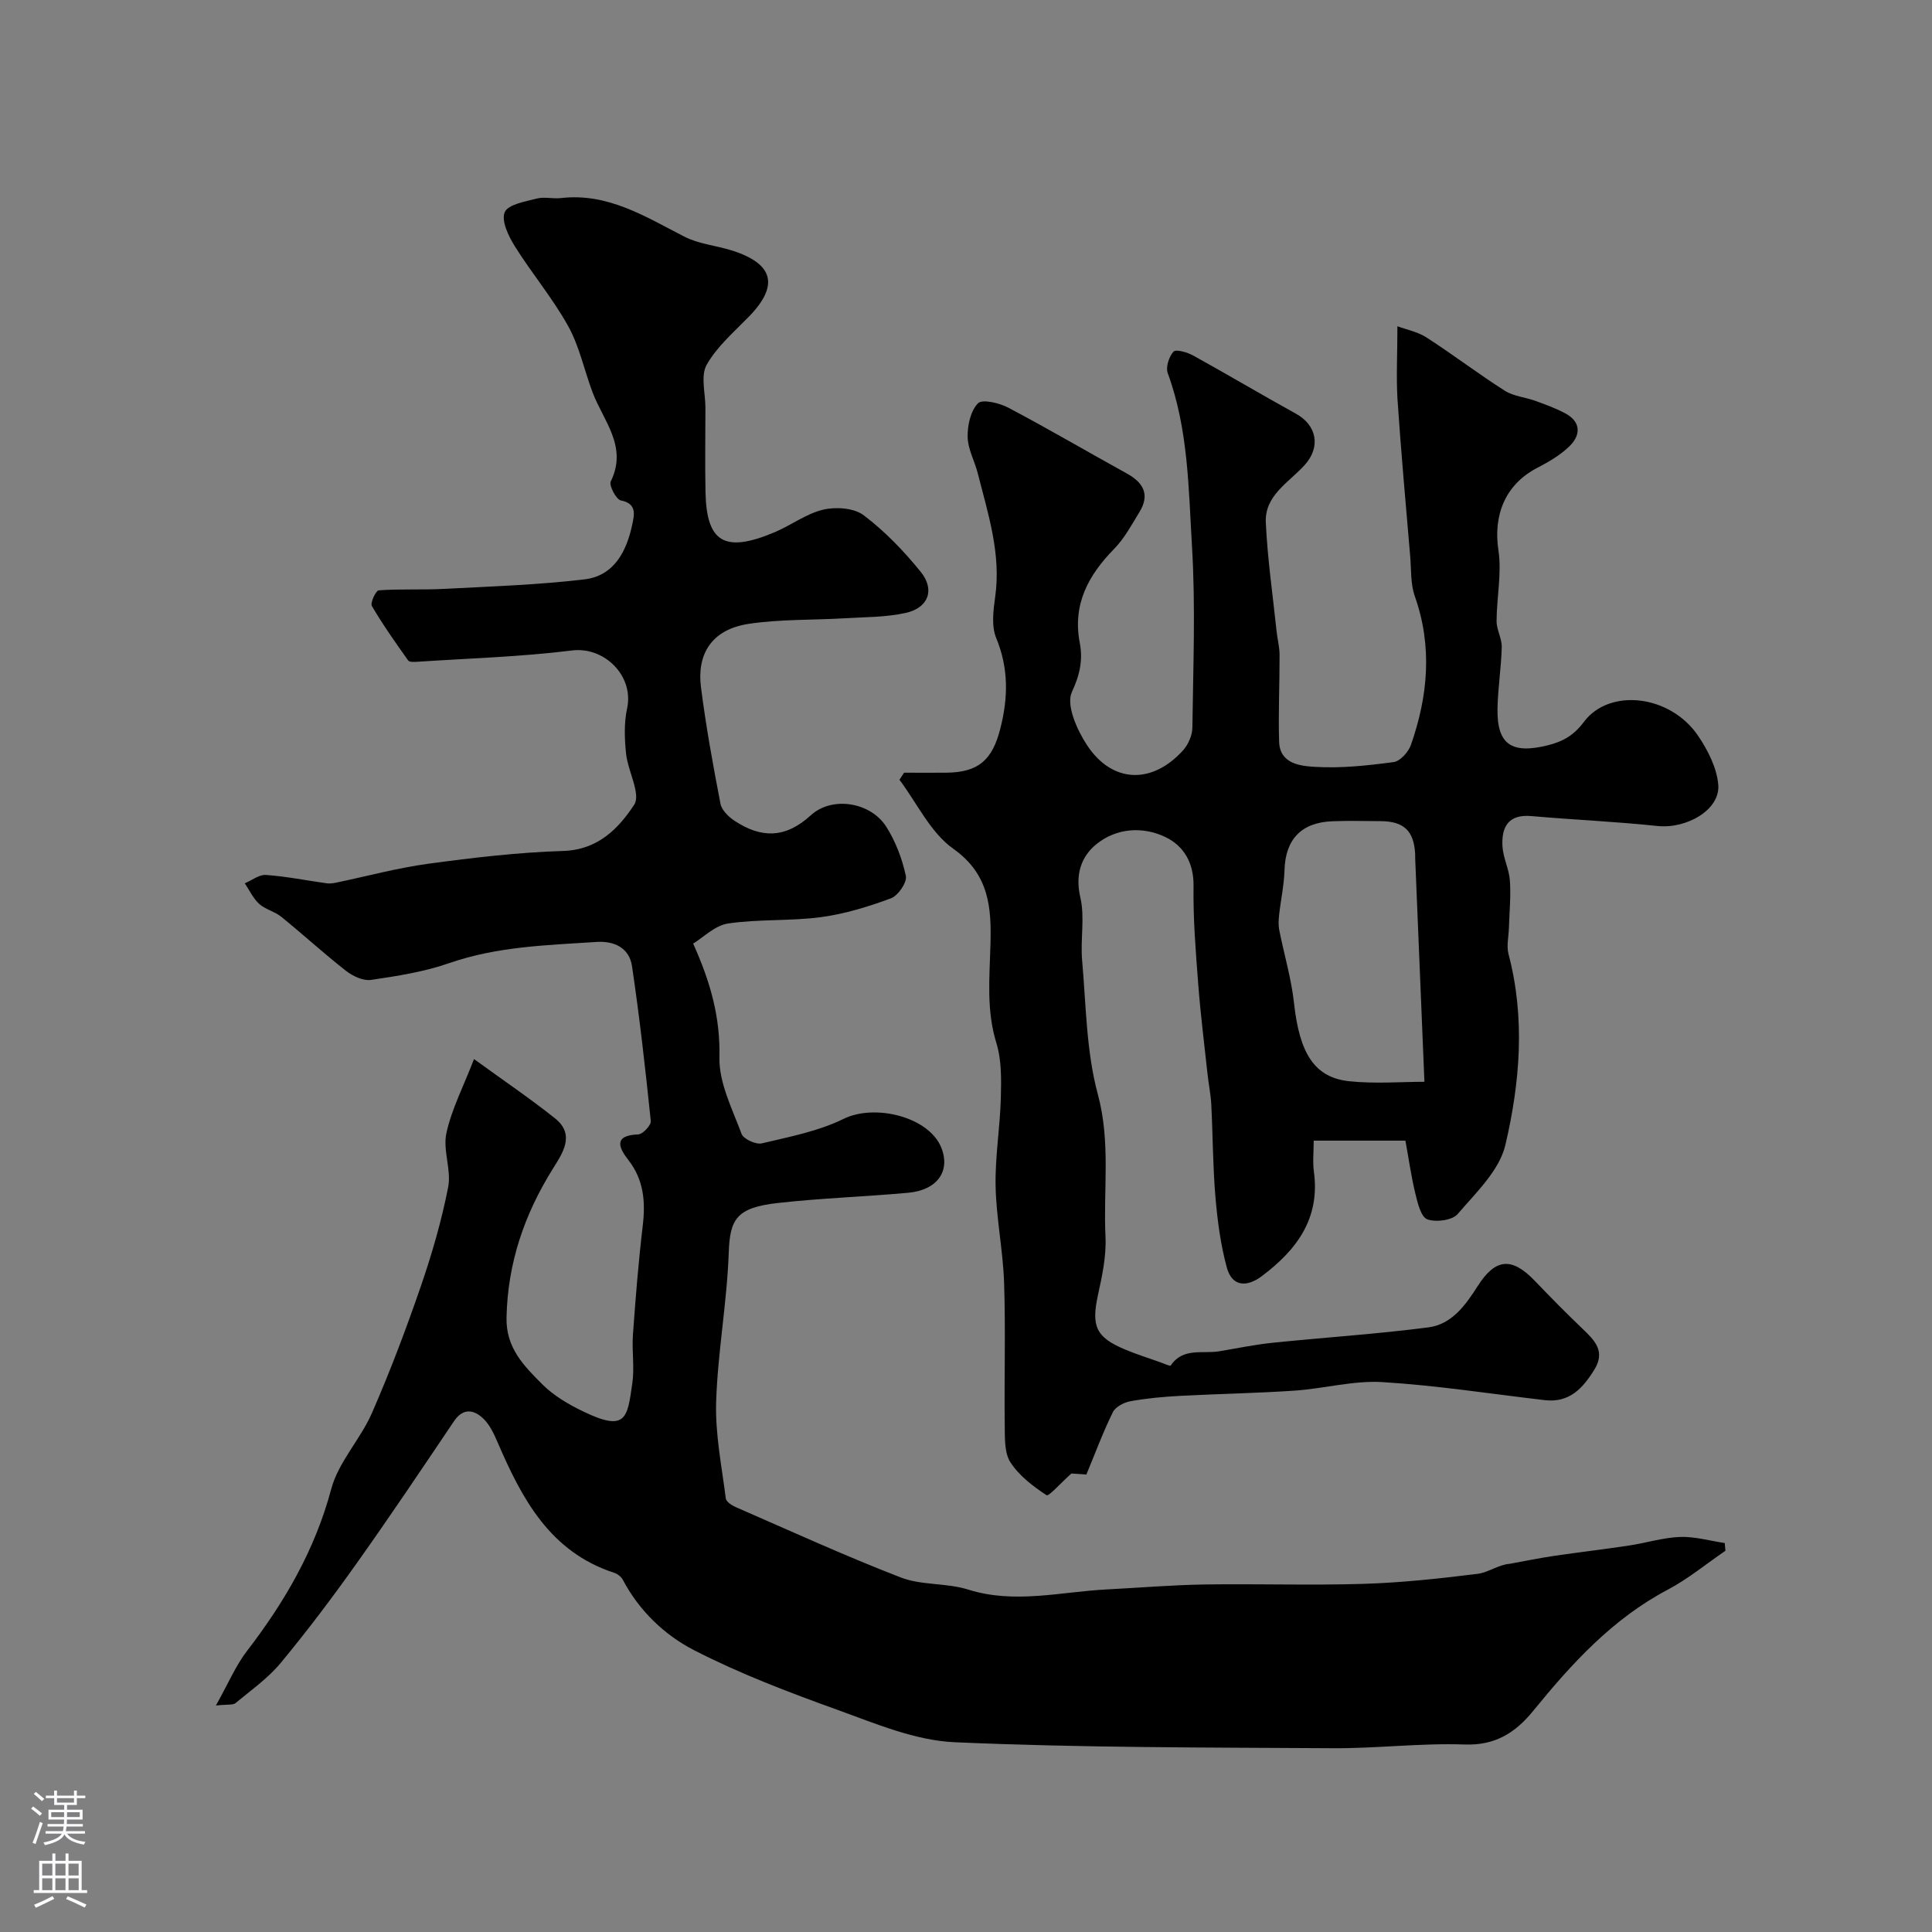 <svg enable-background="new 0 0 400 400" viewBox="0 0 400 400" xmlns="http://www.w3.org/2000/svg"><rect x="0" y="0" width="400" height="400" fill="#808080" stroke="none"/><path d="m44.7 353.11c2.6-4.63 4.1-8.26 6.41-11.26 7.83-10.18 14.1-20.95 17.47-33.57 1.49-5.59 6.04-10.28 8.42-15.72 3.75-8.58 7.07-17.37 10.12-26.22 2.31-6.72 4.31-13.61 5.67-20.57.69-3.56-1.14-7.64-.37-11.16 1.08-4.97 3.52-9.64 5.72-15.34 6.08 4.42 11.59 8.14 16.77 12.27 4.27 3.39 1.52 7.29-.43 10.41-5.92 9.48-9.37 19.52-9.61 30.83-.14 6.33 3.64 10.04 7.39 13.81 2.36 2.37 5.46 4.18 8.51 5.65 8.9 4.29 9.12 1.35 10.15-5.89.47-3.27-.12-6.67.12-9.98.54-7.53 1.14-15.07 2.03-22.57.59-4.98.24-9.51-2.99-13.65-1.94-2.49-3.15-5.09 2.04-5.28.95-.03 2.71-1.9 2.62-2.77-1.11-10.71-2.31-21.42-3.89-32.07-.56-3.74-3.61-5.26-7.38-5.01-10.28.67-20.57.94-30.51 4.4-5.17 1.8-10.71 2.66-16.15 3.46-1.62.24-3.78-.79-5.19-1.89-4.58-3.58-8.88-7.53-13.41-11.2-1.35-1.09-3.28-1.5-4.55-2.65-1.25-1.13-2.01-2.82-2.98-4.26 1.47-.62 2.99-1.84 4.41-1.73 4.2.3 8.37 1.15 12.56 1.73.63.09 1.31-.01 1.95-.14 6.35-1.32 12.65-3.04 19.06-3.91 9.28-1.26 18.62-2.36 27.96-2.65 7.18-.22 11.48-4.68 14.68-9.57 1.44-2.2-1.31-6.95-1.68-10.59-.32-3.08-.44-6.33.21-9.32 1.48-6.77-4.72-12.86-11.38-12.03-10.61 1.32-21.34 1.63-32.02 2.34-.65.04-1.66.1-1.92-.26-2.62-3.69-5.24-7.39-7.52-11.29-.37-.64.83-3.2 1.42-3.24 4.51-.32 9.05-.06 13.57-.3 9.69-.51 19.42-.82 29.04-1.97 6.16-.74 8.75-5.87 9.9-11.45.37-1.81 1.03-4.24-2.37-4.89-.97-.19-2.51-3.1-2.1-3.93 3.56-7.25-1.53-12.52-3.77-18.46-1.72-4.56-2.71-9.5-5.05-13.71-3.21-5.79-7.55-10.93-11.07-16.57-1.3-2.08-2.82-5.27-2.06-7.01.71-1.62 4.24-2.2 6.64-2.82 1.56-.41 3.33.09 4.98-.1 9.74-1.13 17.48 3.84 25.58 7.99 2.94 1.51 6.48 1.82 9.71 2.82 8.8 2.75 9.93 7.28 3.64 13.74-3.1 3.18-6.63 6.21-8.75 9.98-1.28 2.29-.25 5.88-.25 8.88 0 5.86-.11 11.71.02 17.57.23 10.25 3.91 12.61 14.36 8.18 3.39-1.44 6.5-3.82 10-4.65 2.63-.62 6.38-.36 8.39 1.16 4.39 3.32 8.33 7.42 11.81 11.72 2.99 3.7 1.59 7.44-3.08 8.49-4.12.92-8.47.86-12.73 1.12-6.58.39-13.25.17-19.74 1.14-8.08 1.2-10.79 6.63-9.95 13.15 1.03 8.08 2.49 16.12 4.04 24.12.26 1.34 1.71 2.73 2.96 3.55 5.46 3.59 10.48 3.64 15.72-1.16 4.43-4.06 12.39-2.73 15.62 2.32 1.95 3.06 3.32 6.67 4.08 10.22.28 1.33-1.6 4.08-3.08 4.63-4.67 1.74-9.55 3.24-14.48 3.9-6.36.85-12.91.38-19.25 1.32-2.74.41-5.17 2.92-7.23 4.16 3.62 8.04 5.63 15.29 5.44 23.56-.12 5.26 2.66 10.66 4.58 15.83.4 1.08 2.97 2.26 4.2 1.97 5.74-1.36 11.72-2.51 16.95-5.08 6.43-3.16 17.62-.44 20.2 5.96 1.95 4.84-.8 8.8-6.85 9.35-9 .82-18.05 1.11-27.03 2.12-8.55.96-9.88 3.38-10.12 10.25-.36 10.32-2.28 20.59-2.61 30.91-.21 6.65 1.16 13.36 2 20.02.09.69 1.27 1.44 2.1 1.8 11.35 4.94 22.61 10.1 34.14 14.55 4.32 1.67 9.46 1.09 13.92 2.5 9.63 3.03 19.08.48 28.61-.02 6.77-.35 13.53-.92 20.3-1.03 11-.17 22 .21 32.99-.13 7.87-.24 15.74-1.1 23.56-2.07 2.27-.28 4.37-1.91 6.68-2.08 3.06-.55 6.11-1.19 9.18-1.64 5.16-.76 10.35-1.36 15.5-2.14 3.54-.53 7.04-1.65 10.59-1.78 3.06-.11 6.16.8 9.25 1.26.05.53.09 1.07.14 1.6-3.96 2.7-7.7 5.81-11.91 8.04-11.46 6.04-19.9 15.3-27.89 25.11-3.68 4.51-7.83 7.19-14.2 6.96-9.08-.32-18.2.83-27.29.77-26.1-.16-52.22-.09-78.28-1.24-8.21-.36-16.42-3.87-24.34-6.73-10.07-3.63-20.16-7.46-29.65-12.34-6.1-3.14-11.34-8.15-14.72-14.56-.33-.63-1.09-1.22-1.77-1.44-13.3-4.33-19.11-15.3-24.15-27.01-.76-1.77-1.64-3.67-2.99-4.95-1.94-1.83-4.14-2.25-6.05.57-6.63 9.84-13.24 19.7-20.11 29.37-5.01 7.06-10.23 13.99-15.75 20.66-2.65 3.2-6.18 5.67-9.41 8.36-.55.4-1.56.2-4.02.47z" fill="#010000"/><path d="m289.32 67.55c1.83.68 4.18 1.13 6.04 2.33 5.49 3.54 10.69 7.52 16.2 11.02 1.83 1.16 4.26 1.34 6.37 2.11 2.1.76 4.22 1.53 6.18 2.59 3.21 1.73 3.18 4.43.93 6.69-1.92 1.92-4.43 3.36-6.87 4.63-6.51 3.41-9.04 9.72-7.94 17.01.72 4.75-.36 9.76-.38 14.66-.01 1.79 1.11 3.59 1.07 5.38-.1 4.27-.81 8.53-.88 12.8-.11 7.44 2.98 9.37 10.4 7.54 3.24-.8 5.47-2.15 7.49-4.85 5.29-7.07 17.85-5.62 23.61 2.83 2.04 3 3.91 6.67 4.21 10.17.44 5.2-6.56 9.2-12.62 8.55-8.66-.92-17.38-1.28-26.06-2.05-4.82-.43-6.23 2.3-6 6.28.14 2.39 1.38 4.71 1.54 7.1.22 3.26-.11 6.55-.21 9.83-.05 1.79-.52 3.69-.08 5.35 3.5 13.26 2.38 26.6-.65 39.54-1.24 5.28-6.09 9.87-9.87 14.29-1.13 1.31-4.49 1.75-6.29 1.1-1.31-.48-2-3.35-2.46-5.27-.88-3.61-1.39-7.3-2.07-11.02-6.44 0-12.39 0-18.99 0 0 2.25-.24 4.38.04 6.44 1.32 9.71-3.6 16.22-10.8 21.62-3.13 2.34-6.15 2.17-7.23-1.79-1.29-4.74-1.94-9.71-2.36-14.63-.54-6.36-.53-12.77-.86-19.16-.11-2.12-.56-4.22-.78-6.33-.67-6.19-1.45-12.37-1.92-18.58-.52-6.75-1.07-13.52-.97-20.28.07-4.81-2.03-8.31-5.79-10.13-4.75-2.29-10.21-1.89-14.35 1.48-3.13 2.55-4.4 6.3-3.3 10.99.97 4.13-.01 8.69.37 13.01.82 9.3.85 18.87 3.26 27.78 2.68 9.92 1.11 19.68 1.58 29.48.19 4.01-.7 8.14-1.57 12.12-1.38 6.37-.43 8.68 5.58 11.2 2.39 1.01 4.88 1.79 7.33 2.66.74.26 2.04.86 2.16.68 2.56-3.79 6.59-2.38 10.03-2.95 3.68-.61 7.34-1.38 11.04-1.76 10.76-1.11 21.56-1.8 32.28-3.19 4.85-.63 7.69-4.59 10.23-8.58 3.69-5.79 7.1-5.98 11.82-1.04 3.22 3.36 6.49 6.68 9.85 9.89 2.51 2.4 4.82 4.67 2.47 8.47-2.37 3.83-5.15 6.91-10.22 6.33-11.22-1.3-22.42-3.06-33.68-3.74-5.97-.36-12.04 1.34-18.09 1.76-7.93.54-15.88.67-23.81 1.09-3.43.18-6.88.5-10.26 1.11-1.33.24-3.08 1.15-3.63 2.26-2.01 4.06-3.59 8.34-5.49 12.92-1.11-.08-2.65-.19-3.1-.22-2.19 1.96-4.69 4.79-5.14 4.5-2.81-1.85-5.69-4.04-7.48-6.81-1.28-1.99-1.14-5.05-1.18-7.64-.12-9.83.19-19.67-.13-29.5-.22-6.68-1.62-13.34-1.76-20.02-.13-6.07.92-12.15 1.08-18.24.1-3.81.18-7.84-.92-11.41-2.08-6.75-1.42-13.45-1.23-20.25.22-7.61-.15-14.64-7.7-19.98-4.72-3.34-7.49-9.43-11.14-14.28.32-.49.64-.97.96-1.46 2.9 0 5.8.02 8.69 0 6.7-.06 9.56-2.6 11.22-9.07 1.65-6.43 1.76-12.53-.84-18.83-1-2.43-.61-5.65-.22-8.41 1.29-8.95-1.46-17.27-3.6-25.7-.64-2.52-2.04-4.97-2.09-7.48-.05-2.39.6-5.41 2.14-6.99.89-.92 4.43-.07 6.29.91 8.26 4.36 16.33 9.1 24.51 13.61 3.43 1.89 4.84 4.36 2.65 7.96-1.61 2.64-3.12 5.47-5.25 7.65-5.37 5.48-8.64 11.49-7.13 19.44.68 3.56.04 6.61-1.63 10.21-1.24 2.67 1.06 7.86 3.15 11.02 5.22 7.89 13.45 8.14 19.86 1.06 1.08-1.2 1.92-3.11 1.94-4.71.16-12.5.67-25.03-.08-37.49-.72-12.03-.75-24.28-5.02-35.9-.46-1.24.25-3.41 1.19-4.46.49-.54 2.85.13 4.06.8 7.14 3.94 14.15 8.11 21.29 12.05 4.35 2.4 5.18 6.91 1.8 10.64-3.25 3.59-8.3 6.28-8.04 11.88.35 7.52 1.44 15 2.23 22.5.17 1.62.61 3.24.62 4.86.02 6.02-.28 12.04-.09 18.05.15 4.61 4.47 5.01 7.41 5.19 5.4.33 10.91-.27 16.3-.99 1.35-.18 3.05-2.07 3.57-3.54 3.55-10.14 4.49-20.38.81-30.8-.9-2.54-.72-5.47-.95-8.23-.92-10.87-1.91-21.73-2.64-32.62-.27-4.68-.01-9.43-.01-15.04zm5.59 156.42c-.65-15.7-1.28-30.96-1.91-46.22-.01-.33.01-.67-.01-1-.27-4.74-2.34-6.71-7.13-6.74-3.33-.02-6.66-.11-9.99.02-6.49.25-9.75 3.79-9.93 10.15-.09 3.08-.77 6.14-1.11 9.22-.11 1.02-.18 2.09.01 3.08 1 5.07 2.51 10.07 3.07 15.18 1.14 10.37 4.17 15.43 11.45 16.2 5.41.56 10.92.11 15.55.11z" fill="#010000"/><g fill="#fbfafc"><path d="m6.44 374.46.42-.45c.65.47 1.27.95 1.85 1.44l-.45.49c-.65-.56-1.25-1.06-1.82-1.48m.93 7.33-.63-.26c.55-1.36 1.05-2.8 1.52-4.33.19.1.38.19.59.27-.46 1.29-.95 2.73-1.48 4.32m-.38-10.38.44-.42c.43.34 1.01.82 1.74 1.44l-.49.49c-.53-.51-1.09-1.01-1.69-1.51m2.5.35h1.72v-1.04h.59v1.04h3.52v-1.04h.59v1.04h1.75v.53h-1.75v1.42h-2.03v.97h3.22v2.03h-3.24c0 .35-.01.66-.03.93h3.32v.53h-3.37c-.03.27-.08.58-.15.94h3.96v.53h-3.71c.67.92 1.93 1.48 3.79 1.68-.13.24-.23.44-.29.59-2.13-.38-3.48-1.08-4.04-2.12-.43.97-1.77 1.72-4.03 2.23-.09-.19-.2-.37-.33-.55 2.1-.42 3.37-1.03 3.81-1.83h-3.36v-.53h3.58c.08-.29.13-.61.16-.94h-3.33v-.53h3.39c.02-.27.04-.58.04-.93h-3.23v-2.03h3.25v-.97h-2.07v-1.42h-1.73zm1.12 3.44v1h2.65c.01-.3.02-.44.01-.4v-.25-.35zm1.19-2h3.52v-.91h-3.52zm4.71 2h-2.63v.59c0 .15-.01.28-.01.4h2.64z"/><path d="m13.56 383.74h.63v1.52h2.72v6.07h1.13v.6h-11.06v-.6h1.13v-6.07h2.73v-1.52h.63v1.52h2.1v-1.52zm-2.69 8.83.38.56c-1.24.63-2.53 1.25-3.85 1.85-.1-.21-.21-.42-.34-.63 1.36-.55 2.63-1.15 3.81-1.78m-2.13-4.27h2.1v-2.45h-2.1zm0 3.04h2.1v-2.46h-2.1zm2.72-3.04h2.1v-2.45h-2.1zm0 3.04h2.1v-2.46h-2.1zm6.07 3.6c-1.41-.71-2.7-1.3-3.86-1.78l.35-.56c1.45.62 2.75 1.19 3.88 1.72zm-1.25-9.09h-2.1v2.45h2.1zm-2.09 5.49h2.1v-2.45h-2.1z"/></g></svg>